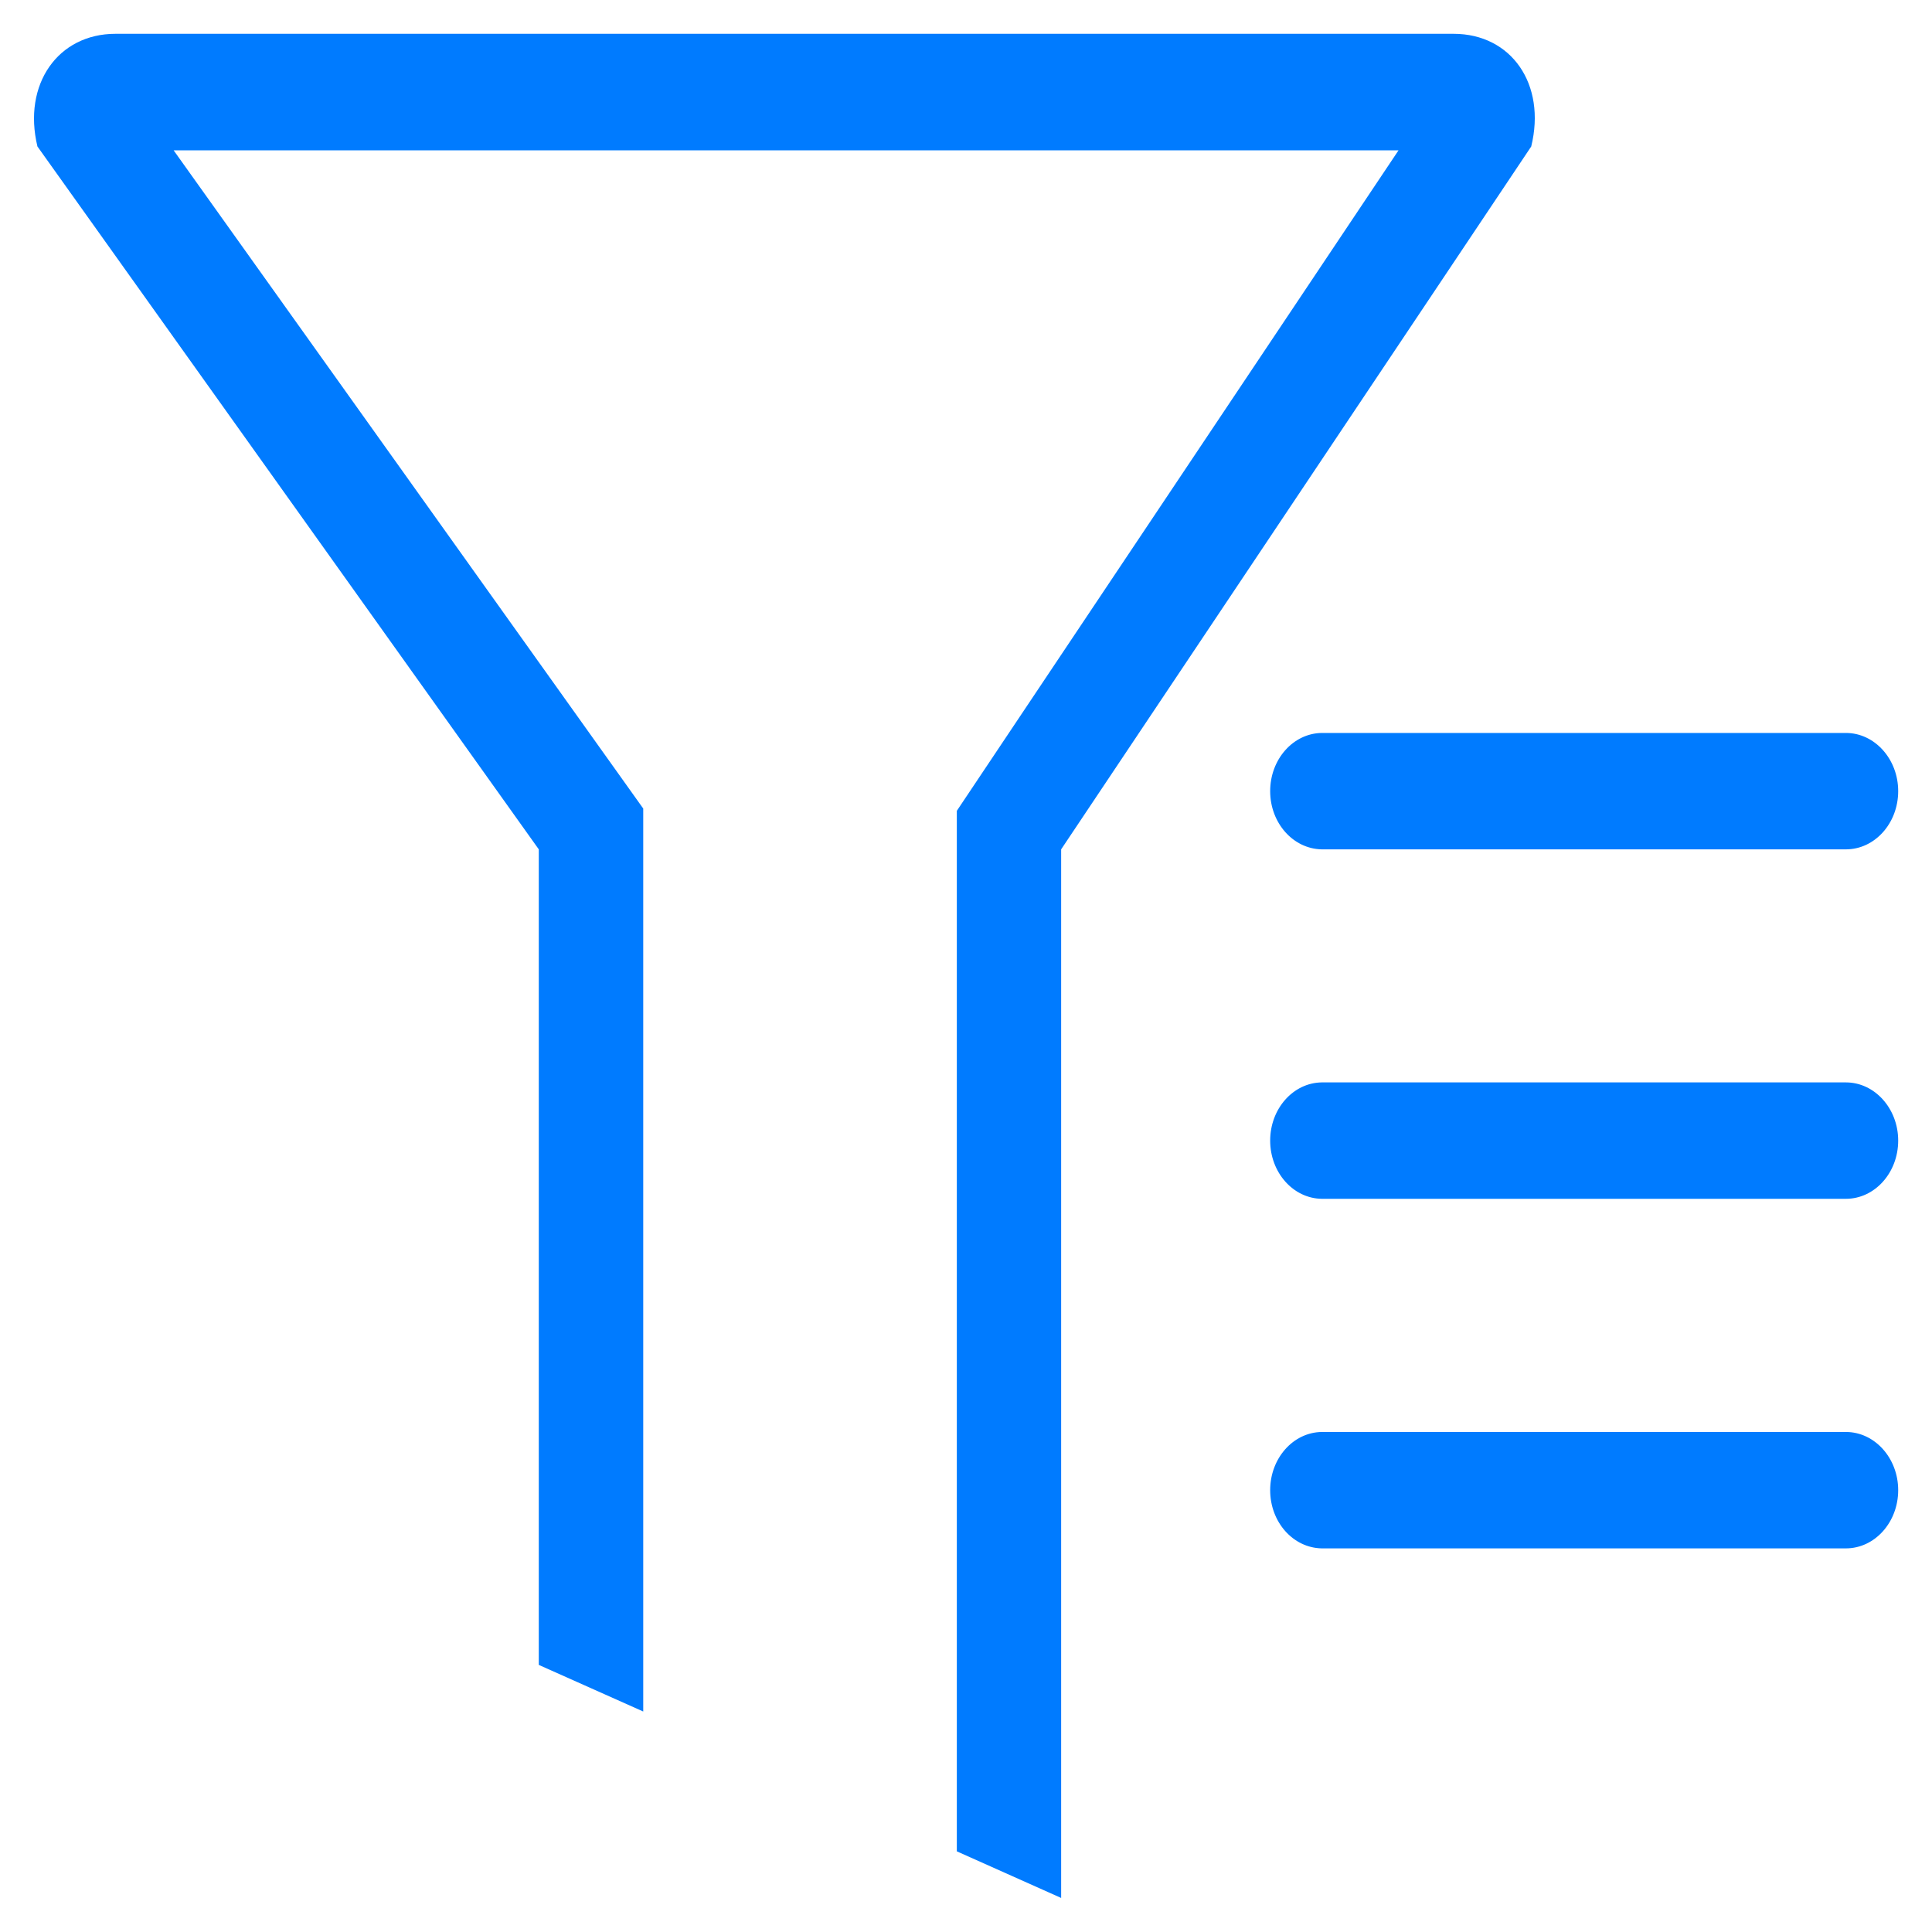 <svg t="1716994146464" class="icon" viewBox="0 0 1024 1024" version="1.1" xmlns="http://www.w3.org/2000/svg" p-id="1384" width="200" height="200"><path d="M741.248 79.68l-234.112 350.08v551.488l55.296 24.704v-555.776l249.152-372.544c8.064-32.96-10.496-59.712-41.152-59.712h-709.248c-30.464 0-49.28 26.752-41.344 59.712l265.728 372.544v432.256l55.36 24.704v-478.592l-248.896-348.864h649.216z m-68.032 339.648c0-16.832 12.096-30.592 27.264-30.848h277.888c15.232 0 27.712 13.824 27.712 30.848s-12.416 30.848-27.712 30.848h-277.888c-15.168-0.32-27.264-14.016-27.264-30.848z m0 185.216c0-16.832 12.096-30.592 27.264-30.848h277.888c15.232 0 27.712 13.824 27.712 30.848s-12.416 30.848-27.712 30.848h-277.888c-15.168-0.256-27.264-14.016-27.264-30.848z m0 185.28c0-16.832 12.096-30.592 27.264-30.848h277.888c15.232 0 27.712 13.824 27.712 30.848s-12.416 30.848-27.712 30.848h-277.888c-15.168-0.32-27.264-13.952-27.264-30.848z" p-id="1385" fill="#007bff"></path></svg>